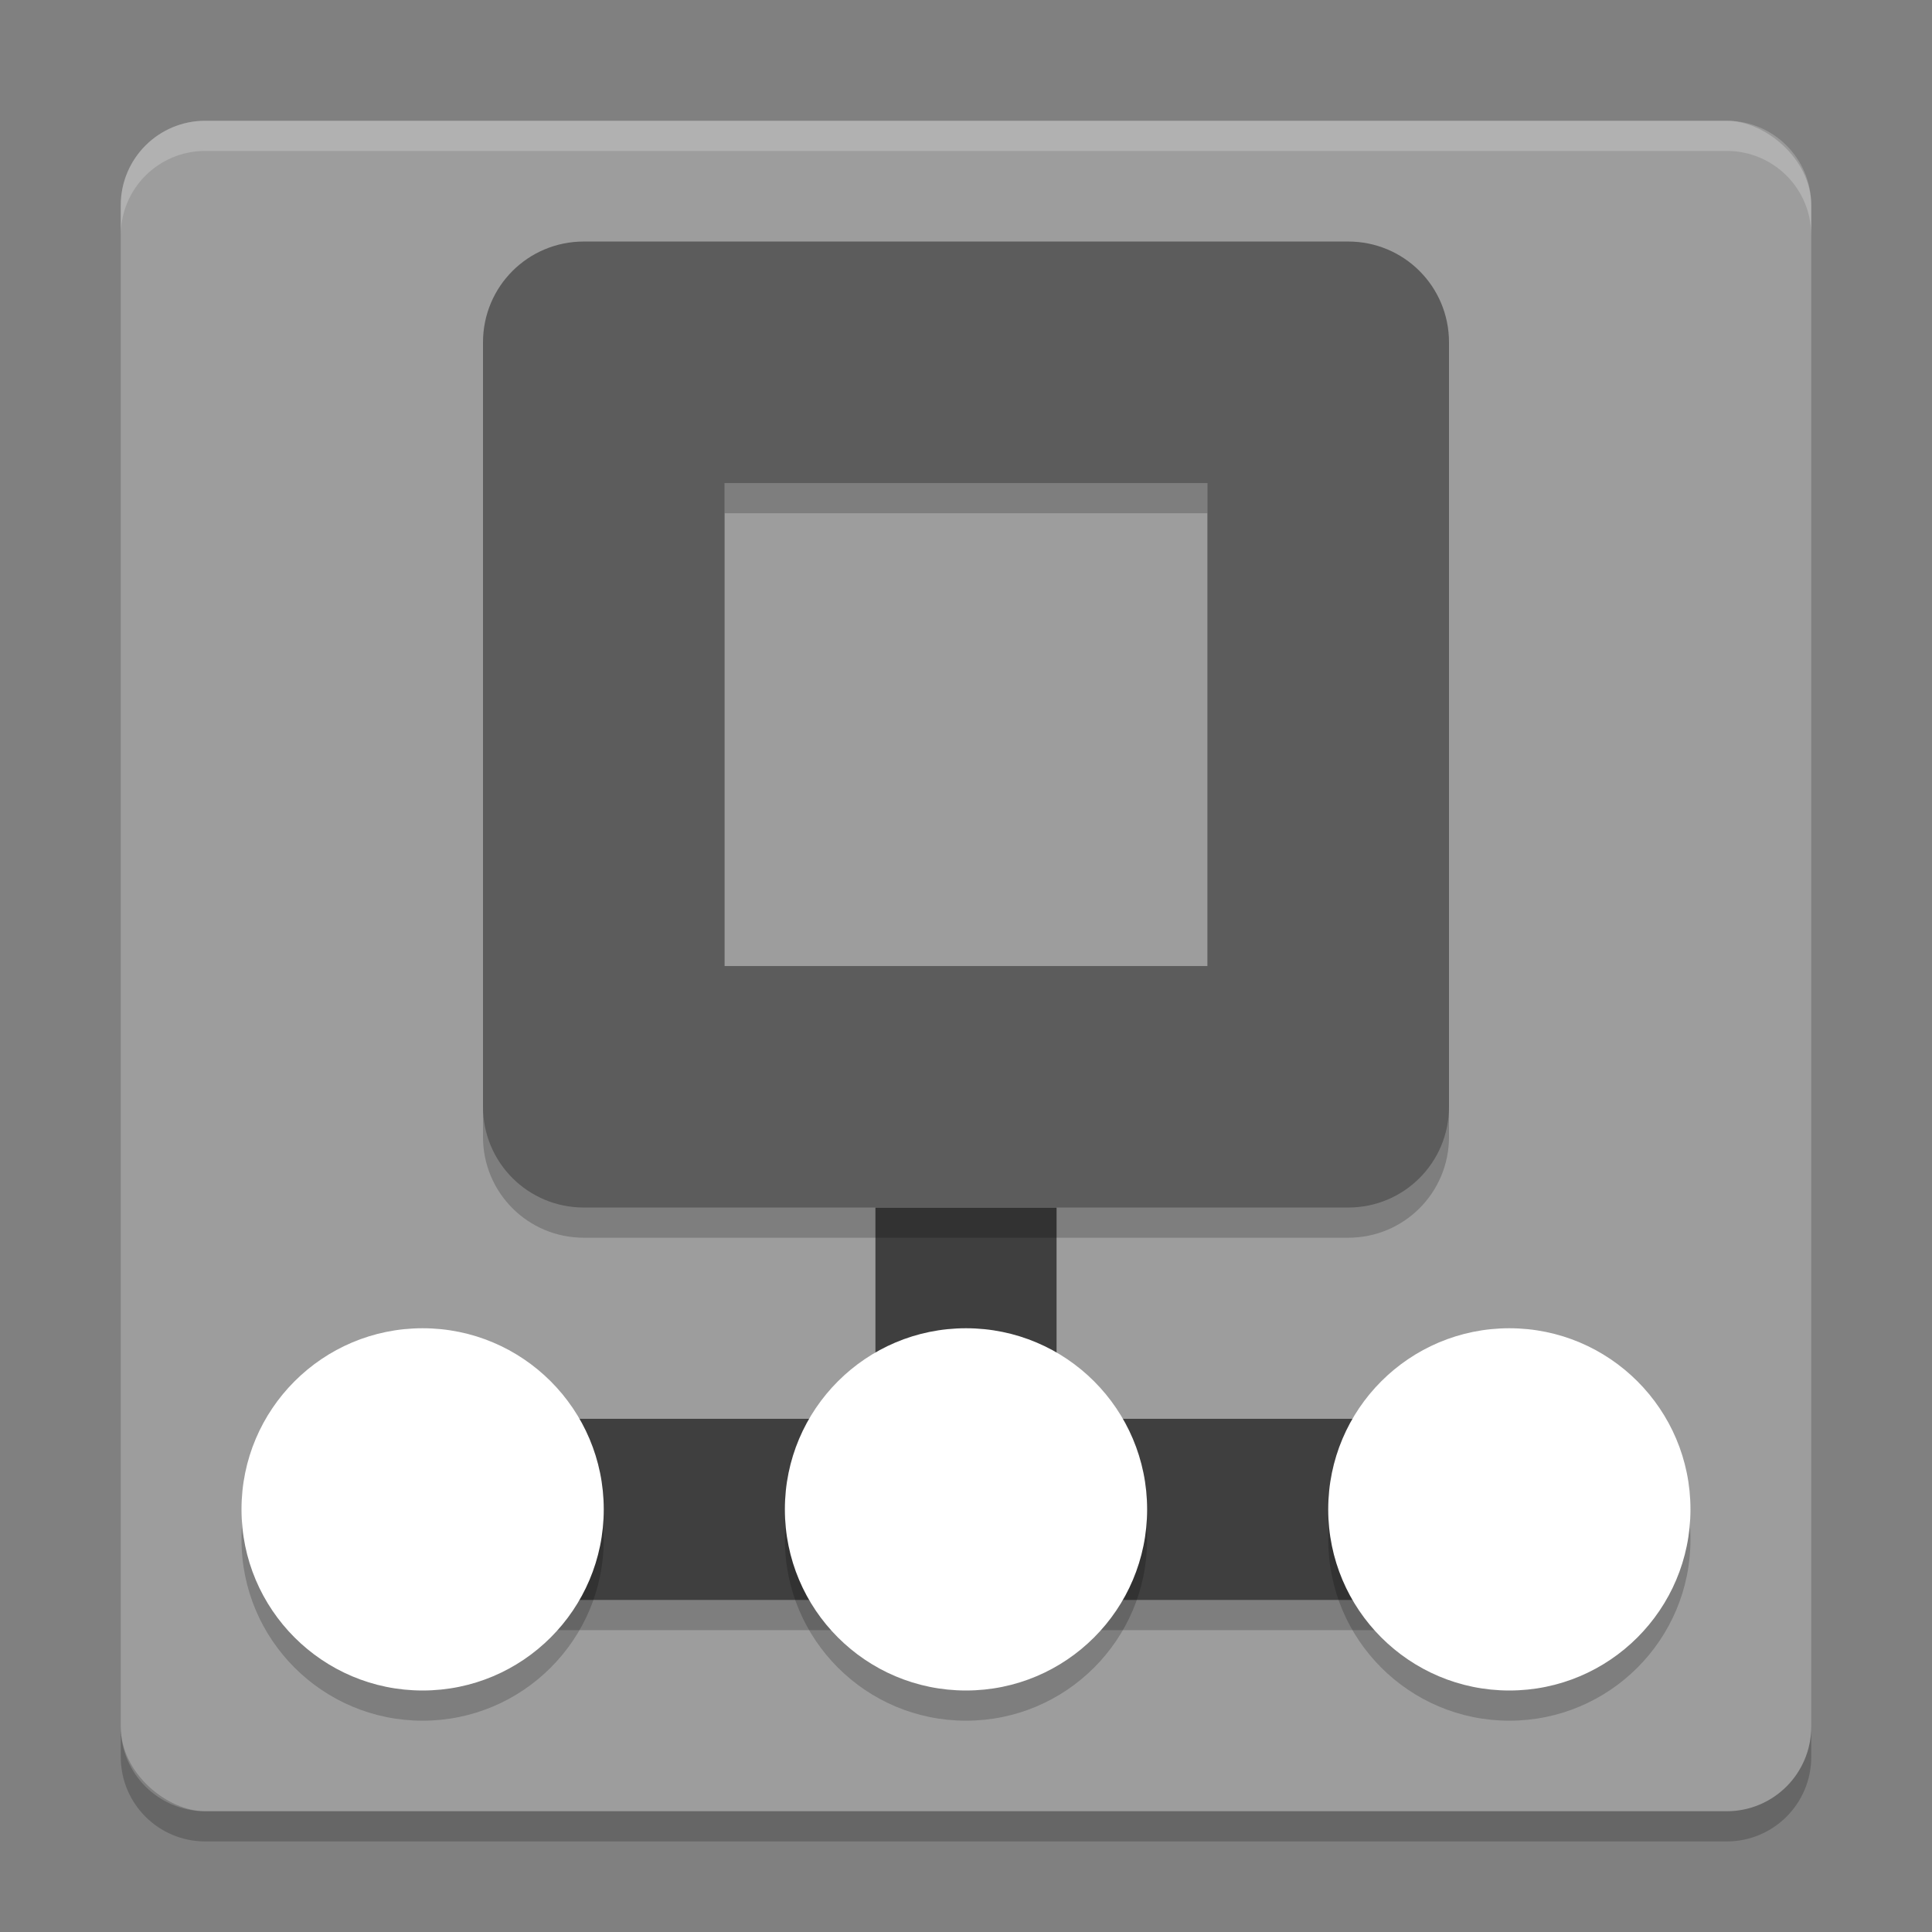 <svg xmlns="http://www.w3.org/2000/svg" width="64" height="64" version="1">
 <rect width="100%" height="100%" fill="#808080" stroke="none"/>
 <rect style="fill:#9d9d9d" width="56" height="56" x="-60" y="-60" rx="2.8" ry="2.8" transform="matrix(0,-1,-1,0,0,0)"/>
 <rect style="opacity:0.2" width="40" height="6" x="12" y="48"/>
 <path style="opacity:0.2;fill:#ffffff" d="M 6.801,4 C 5.25,4 4,5.25 4,6.8 L 4,7.8 C 4,6.249 5.25,5 6.801,5 l 50.398,0 C 58.749,5 60,6.249 60,7.8 L 60,6.8 C 60,5.25 58.749,4 57.199,4 L 6.801,4 Z"/>
 <path style="opacity:0.2" d="m 4,57.199 0,1 C 4,59.749 5.25,61 6.801,61 L 57.199,61 C 58.749,61 60,59.749 60,58.199 l 0,-1 C 60,58.749 58.749,60 57.199,60 L 6.801,60 C 5.25,60 4,58.749 4,57.199 Z"/>
 <rect style="fill:#3f3f3f" width="6" height="8" x="29" y="40"/>
 <rect style="fill:#3f3f3f" width="40" height="6" x="12" y="47"/>
 <circle style="opacity:0.2" cx="14" cy="51" r="6"/>
 <circle style="fill:#ffffff" cx="14" cy="50" r="6"/>
 <circle style="opacity:0.2" cx="32" cy="51" r="6"/>
 <circle style="fill:#ffffff" cx="32" cy="50" r="6"/>
 <circle style="opacity:0.2" cx="49.999" cy="51" r="6"/>
 <circle style="fill:#ffffff" cx="49.999" cy="50" r="6"/>
 <path style="opacity:0.2" d="m 19.34,9.001 c -1.85,0 -3.34,1.49 -3.34,3.34 l 0,25.32 c 0,1.85 1.49,3.34 3.34,3.34 l 25.32,0 c 1.85,0 3.34,-1.49 3.34,-3.34 l 0,-25.32 c 0,-1.85 -1.49,-3.34 -3.34,-3.34 l -25.32,0 z m 4.66,8 16,0 0,16 -16,0 0,-16 z"/>
 <path style="fill:#5c5c5c" d="m 19.34,8.001 c -1.85,0 -3.34,1.49 -3.34,3.34 l 0,25.32 c 0,1.85 1.49,3.34 3.34,3.34 l 25.32,0 c 1.85,0 3.34,-1.49 3.34,-3.34 l 0,-25.32 c 0,-1.85 -1.49,-3.34 -3.34,-3.34 l -25.32,0 z m 4.66,8 16,0 0,16 -16,0 0,-16 z"/>
</svg>

